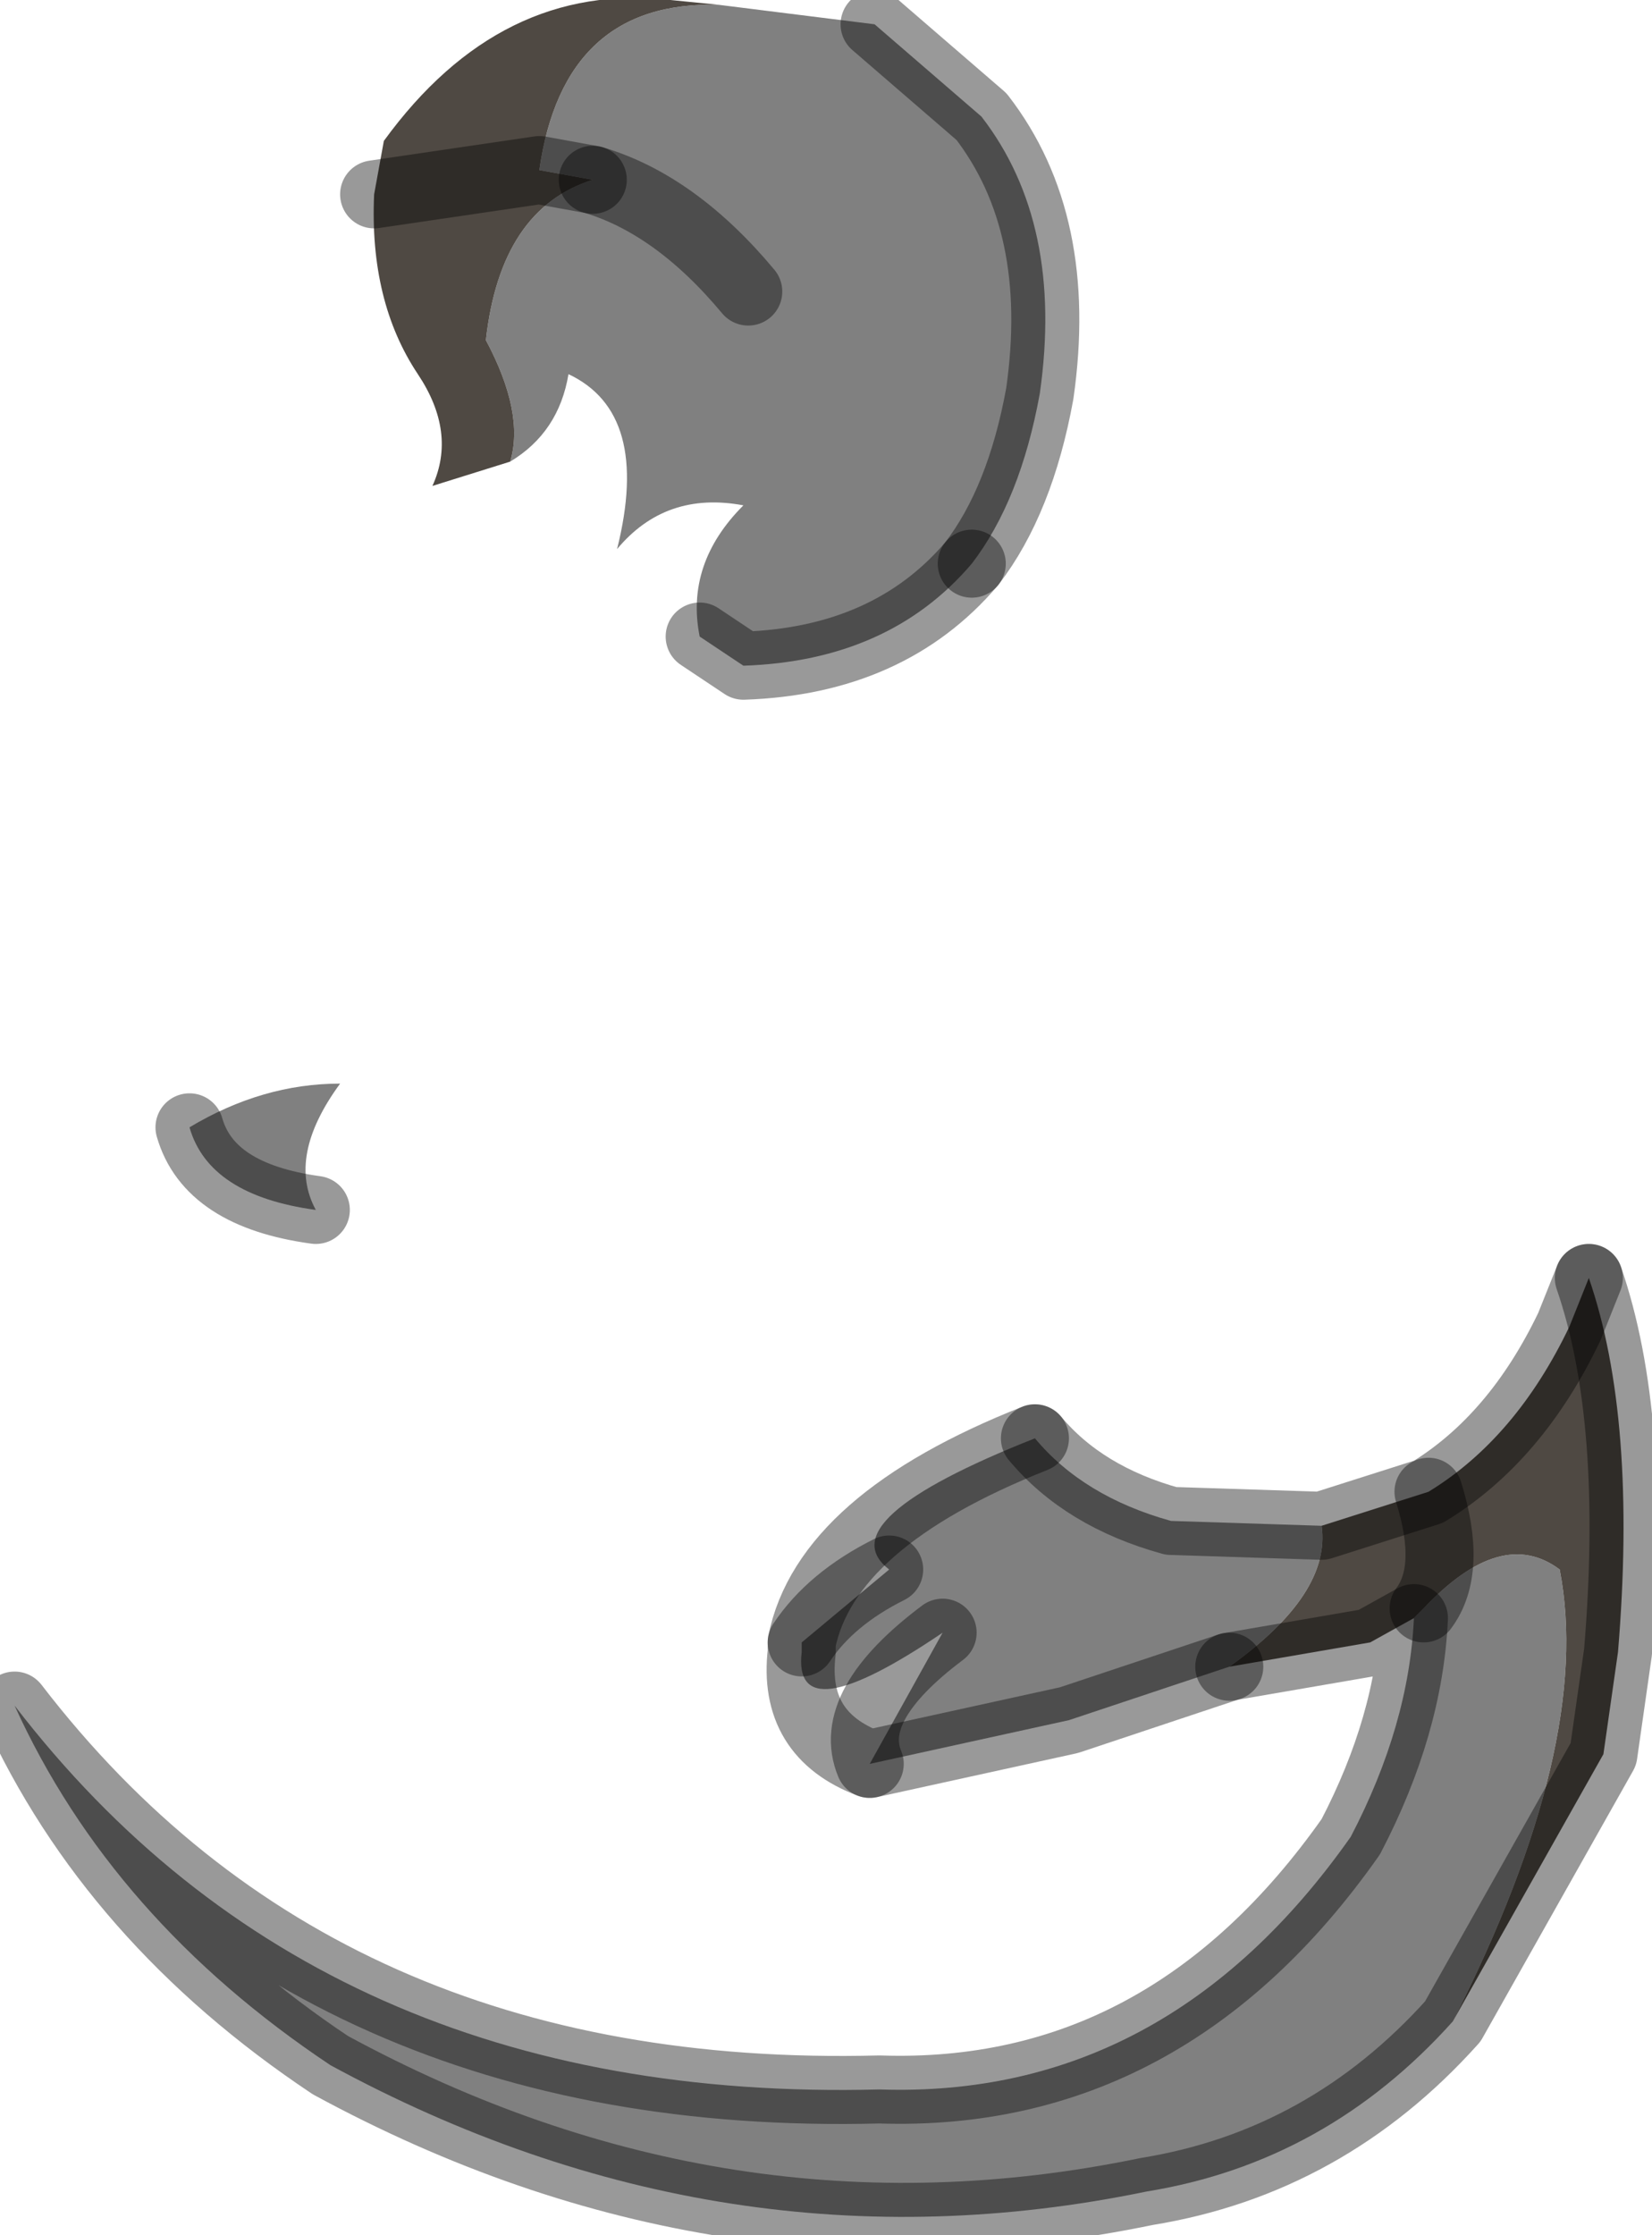 <?xml version="1.0" encoding="utf-8"?>
<svg version="1.1" id="Layer_1"
xmlns="http://www.w3.org/2000/svg"
xmlns:xlink="http://www.w3.org/1999/xlink"
width="17px" height="23px"
xml:space="preserve">
<g id="PathID_3962" transform="matrix(1, 0, 0, 1, 0.15, 0)">
<path style="fill:#808080;fill-opacity:1" d="M5.95 1.85Q6.8 2.1 7.55 3Q6.8 2.1 5.95 1.85L5.4 1.75Q5.65 0 7.25 0.05L8.85 0.25L9.95 1.2Q10.8 2.3 10.55 4.05Q10.35 5.15 9.85 5.8Q9 6.8 7.5 6.85L7.05 6.55Q6.9 5.8 7.5 5.2Q6.7 5.05 6.2 5.65Q6.55 4.25 5.7 3.85Q5.6 4.45 5.1 4.75Q5.25 4.25 4.85 3.5Q5 2.15 5.95 1.85M1.8 11.6Q2.55 11.15 3.35 11.15Q2.8 11.9 3.1 12.45Q2 12.3 1.8 11.6M12.5 17.15L10.85 17.7L8.8 18.15Q8.55 17.55 9.55 16.8Q8 17.85 8.1 17L8.1 16.9Q8.4 16.45 9 16.15Q8.35 15.65 10.5 14.8Q11 15.4 11.9 15.65L13.45 15.7Q13.55 16.4 12.5 17.15M14.8 20.8Q13.5 22.25 11.65 22.55Q7.3 23.45 3.25 21.25Q1 19.75 0 17.55Q3.15 21.65 8.9 21.5Q11.85 21.6 13.75 18.9Q14.35 17.75 14.4 16.65L14.5 16.55Q15.3 15.7 15.9 16.15Q16.25 17.95 14.8 20.8M9.55 16.8Q8.55 17.55 8.8 18.15M9 16.15Q8.4 16.45 8.1 16.9" />
<path style="fill:#4F4943;fill-opacity:1" d="M5.4 1.75L3.7 2L5.4 1.75L5.95 1.85Q5 2.15 4.85 3.5Q5.25 4.25 5.1 4.75L4.3 5Q4.55 4.45 4.15 3.85Q3.65 3.1 3.7 2L3.8 1.45Q5 -0.2 6.75 0L7.25 0.05Q5.65 0 5.4 1.75M15.9 16.15Q15.3 15.7 14.5 16.55Q14.8 16.15 14.55 15.35Q14.8 16.15 14.5 16.55L14.4 16.65L13.95 16.9L12.5 17.15Q13.55 16.4 13.45 15.7L14.55 15.35Q15.45 14.8 16 13.65L16.2 13.15Q16.7 14.6 16.5 17L16.35 18.05L14.8 20.8Q16.25 17.95 15.9 16.15" />
<path style="fill:none;stroke-width:0.7;stroke-linecap:round;stroke-linejoin:round;stroke-miterlimit:3;stroke:#000000;stroke-opacity:0.4" d="M8.85 0.25L9.95 1.2Q10.8 2.3 10.55 4.05Q10.35 5.15 9.85 5.8" />
<path style="fill:none;stroke-width:0.7;stroke-linecap:round;stroke-linejoin:round;stroke-miterlimit:3;stroke:#000000;stroke-opacity:0.4" d="M9.85 5.8Q9 6.8 7.5 6.85L7.05 6.55" />
<path style="fill:none;stroke-width:0.7;stroke-linecap:round;stroke-linejoin:round;stroke-miterlimit:3;stroke:#000000;stroke-opacity:0.4" d="M5.95 1.85L5.4 1.75L3.7 2" />
<path style="fill:none;stroke-width:0.7;stroke-linecap:round;stroke-linejoin:round;stroke-miterlimit:3;stroke:#000000;stroke-opacity:0.4" d="M5.95 1.85Q6.8 2.1 7.55 3" />
<path style="fill:none;stroke-width:0.7;stroke-linecap:round;stroke-linejoin:round;stroke-miterlimit:3;stroke:#000000;stroke-opacity:0.4" d="M3.1 12.45Q2 12.3 1.8 11.6" />
<path style="fill:none;stroke-width:0.7;stroke-linecap:round;stroke-linejoin:round;stroke-miterlimit:3;stroke:#000000;stroke-opacity:0.4" d="M12.5 17.15L10.85 17.7L8.8 18.15Q8 17.85 8.1 17L8.1 16.9Q8.35 15.65 10.5 14.8" />
<path style="fill:none;stroke-width:0.7;stroke-linecap:round;stroke-linejoin:round;stroke-miterlimit:3;stroke:#000000;stroke-opacity:0.4" d="M10.5 14.8Q11 15.4 11.9 15.65L13.45 15.7L14.55 15.35Q15.45 14.8 16 13.65L16.2 13.15" />
<path style="fill:none;stroke-width:0.7;stroke-linecap:round;stroke-linejoin:round;stroke-miterlimit:3;stroke:#000000;stroke-opacity:0.4" d="M16.2 13.15Q16.7 14.6 16.5 17L16.35 18.05L14.8 20.8Q13.5 22.25 11.65 22.55Q7.3 23.45 3.25 21.25Q1 19.75 0 17.55Q3.15 21.65 8.9 21.5Q11.85 21.6 13.75 18.9Q14.35 17.75 14.4 16.65L13.95 16.9L12.5 17.15" />
<path style="fill:none;stroke-width:0.7;stroke-linecap:round;stroke-linejoin:round;stroke-miterlimit:3;stroke:#000000;stroke-opacity:0.4" d="M9.55 16.8Q8.55 17.55 8.8 18.15" />
<path style="fill:none;stroke-width:0.7;stroke-linecap:round;stroke-linejoin:round;stroke-miterlimit:3;stroke:#000000;stroke-opacity:0.4" d="M9 16.15Q8.4 16.45 8.1 16.9" />
<path style="fill:none;stroke-width:0.7;stroke-linecap:round;stroke-linejoin:round;stroke-miterlimit:3;stroke:#000000;stroke-opacity:0.4" d="M14.5 16.55Q14.8 16.15 14.55 15.35" />
</g>
</svg>
